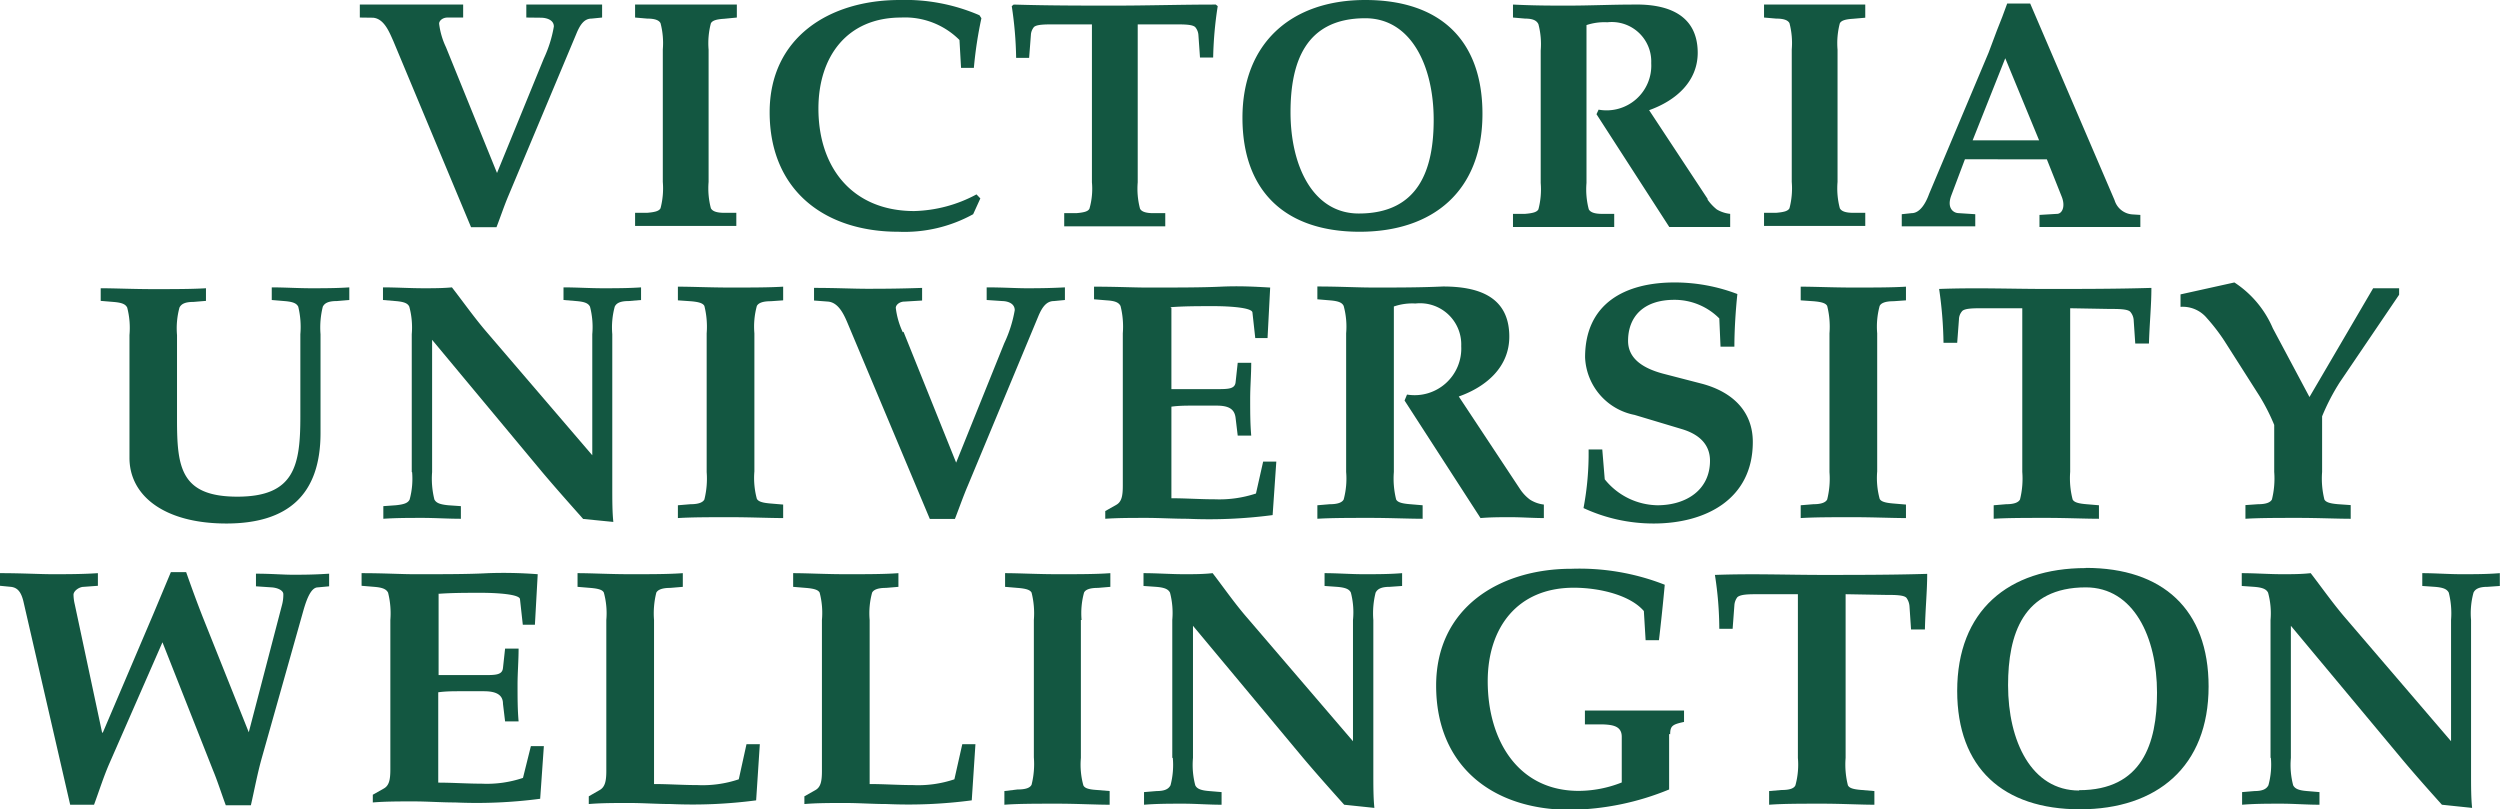 <svg id="Layer_1" data-name="Layer 1" xmlns="http://www.w3.org/2000/svg" viewBox="0 0 142.5 46.14"><defs><style>.cls-1{fill:#135741;}</style></defs><title>logo-green-mini</title><path class="cls-1" d="M116.23,8,114.3,3.32,112.44,8ZM122,12.25v.69c-1.24,0-2.15,0-2.87,0s-1.65,0-2.88,0v-.69l1-.06c.29,0,.5-.42.26-1l-.84-2.11H112l-.78,2.07c-.26.7.11,1,.44,1l.93.06v.69c-.89,0-1.56,0-2.1,0s-1.2,0-2.09,0v-.69l.56-.06c.48,0,.81-.57,1-1.1L113.35,3l.48-1.28.3-.76.28-.76h1.31l4.81,11.21a1.14,1.14,0,0,0,1,.81ZM100.55.26V1l.69.06c.48,0,.68.11.76.26a4.46,4.46,0,0,1,.13,1.5v7.55a4.46,4.46,0,0,1-.13,1.5c-.08.15-.28.22-.76.26l-.69,0v.75c.76,0,1.78,0,2.89,0s2.12,0,2.88,0v-.75l-.69,0c-.48,0-.68-.11-.76-.26a4.46,4.46,0,0,1-.13-1.5V2.83a4.46,4.46,0,0,1,.13-1.5c.08-.15.28-.23.76-.26l.69-.06V.26c-.76,0-1.78,0-2.88,0s-2.13,0-2.89,0m-3.2,11.1L94,6.28c1.54-.55,2.77-1.64,2.77-3.28C96.76.8,95,.22,93.12.26c-1.26,0-2.5.06-3.76.06-1,0-1.89,0-3.12-.06V1l.69.06c.48,0,.67.13.76.32a4.46,4.46,0,0,1,.13,1.5v7.55a4.46,4.46,0,0,1-.13,1.5c-.08.15-.28.22-.76.26l-.69,0v.75c.76,0,1.78,0,2.9,0s2.11,0,2.87,0v-.75l-.69,0c-.48,0-.68-.11-.76-.26a4.46,4.46,0,0,1-.13-1.5v-9a3.21,3.21,0,0,1,1.19-.16,2.25,2.25,0,0,1,2.5,2.33,2.55,2.55,0,0,1-3,2.65L91,6.51l4.15,6.43c.56,0,1.11,0,1.67,0s1.21,0,1.8,0v-.75a1.87,1.87,0,0,1-.76-.25,2.66,2.66,0,0,1-.54-.58M81.72,6.83c0-3.06-1.28-5.79-3.9-5.79-3.45,0-4.26,2.58-4.26,5.36,0,3.06,1.28,5.77,3.89,5.77,3.45,0,4.27-2.56,4.27-5.34m2.78-.34c0,4.38-2.8,6.72-7,6.72s-6.68-2.27-6.68-6.5S73.58,0,77.82,0,84.5,2.26,84.5,6.49M63.53.32c-1.87,0-3.79,0-5.75-.06l-.11.09a21.42,21.42,0,0,1,.25,2.95h.74L58.76,2a.78.78,0,0,1,.16-.44c.13-.17.65-.17,1.15-.17h2.17v9a4.12,4.12,0,0,1-.14,1.5c-.07.15-.27.22-.75.26l-.69,0v.75c.76,0,1.78,0,2.89,0s2.11,0,2.87,0v-.75l-.68,0c-.48,0-.69-.11-.76-.26a4.46,4.46,0,0,1-.13-1.5v-9H67c.49,0,1,0,1.14.17a.78.78,0,0,1,.17.44l.09,1.28h.75A21.57,21.57,0,0,1,69.41.35L69.3.26c-2,0-3.88.06-5.77.06M51.36,1a4.39,4.39,0,0,1,3.33,1.28l.09,1.59h.73a23.07,23.07,0,0,1,.43-2.83L55.83.87A10.66,10.66,0,0,0,51.28,0c-4,0-7.41,2.13-7.41,6.4,0,4.43,3.11,6.81,7.34,6.81a8.1,8.1,0,0,0,4.26-1l.41-.9-.22-.23a7.87,7.87,0,0,1-3.55.95c-3.5,0-5.46-2.45-5.46-5.84C46.65,3.23,48.28,1,51.36,1M36.2.26V1l.69.06c.48,0,.68.11.76.26a4.46,4.46,0,0,1,.13,1.5v7.55a4.46,4.46,0,0,1-.13,1.5c-.08.15-.28.22-.76.26l-.69,0v.75c.76,0,1.78,0,2.9,0s2.11,0,2.87,0v-.75l-.69,0c-.48,0-.68-.11-.76-.26a4.46,4.46,0,0,1-.13-1.5V2.83a4.46,4.46,0,0,1,.13-1.5c.08-.15.28-.23.76-.26L42,1V.26c-.76,0-1.78,0-2.87,0s-2.14,0-2.9,0m-4.05,0c.54,0,1.23,0,2.14,0V1l-.6.06c-.41,0-.65.33-.87.87L29,11.11c-.26.61-.46,1.22-.7,1.84H26.85L22.42,2.34c-.23-.51-.52-1.27-1.15-1.33L20.51,1V.26c1.22,0,2.17,0,2.89,0s1.65,0,3,0V1L25.51,1c-.28,0-.48.18-.48.35a4.29,4.29,0,0,0,.39,1.34l2.91,7.17L31,3.33a7.11,7.11,0,0,0,.57-1.82c0-.33-.32-.48-.69-.5L30,1V.26c.91,0,1.61,0,2.15,0"/><path class="cls-1" d="M7.38,26.1v-7a4.62,4.62,0,0,0-.13-1.57c-.1-.19-.29-.28-.79-.32l-.72-.06v-.72c.8,0,1.85.05,3,.05s2.19,0,3-.05v.72l-.72.06c-.5,0-.69.13-.79.32a4.53,4.53,0,0,0-.14,1.57v4.78c0,2.72.18,4.43,3.44,4.43s3.59-1.77,3.59-4.57V19.05A4.9,4.9,0,0,0,17,17.48c-.1-.19-.29-.28-.8-.32l-.71-.06v-.72c.73,0,1.49.05,2.22.05s1.46,0,2.2-.05v.72l-.71.06c-.51,0-.7.13-.8.32a4.9,4.9,0,0,0-.13,1.57v5.63c0,3.53-1.87,5.16-5.37,5.16S7.38,28.28,7.38,26.1"/><path class="cls-1" d="M23.47,26.91V19.05a4.53,4.53,0,0,0-.14-1.57c-.09-.19-.29-.28-.79-.32l-.71-.06v-.72c.77,0,1.54.05,2.31.05.54,0,1.09,0,1.62-.05.66.85,1.3,1.76,2,2.57l6,7V19.05a4.62,4.62,0,0,0-.13-1.57c-.1-.19-.29-.28-.79-.32l-.72-.06v-.72c.74,0,1.49.05,2.22.05s1.47,0,2.2-.05v.72l-.71.06c-.5,0-.7.13-.79.32a4.53,4.53,0,0,0-.14,1.57V27.8c0,.68,0,1.37.06,1.95l-1.72-.17c-.79-.89-1.6-1.8-2.35-2.69l-6.26-7.52,0,7.54a4.87,4.87,0,0,0,.13,1.56c.1.19.29.28.79.33l.72.05v.72c-.74,0-1.47-.05-2.2-.05s-1.49,0-2.22.05v-.72l.71-.05c.5-.05.7-.14.79-.33a4.49,4.49,0,0,0,.14-1.56"/><path class="cls-1" d="M43,19v7.87a4.53,4.53,0,0,0,.14,1.56c.08.15.29.23.79.27l.71.06v.77c-.79,0-1.85-.05-3-.05s-2.22,0-3,.05V28.8l.72-.06c.5,0,.71-.12.79-.27a4.9,4.9,0,0,0,.13-1.56V19a4.87,4.87,0,0,0-.13-1.56c-.08-.15-.29-.23-.79-.27l-.72-.05v-.78c.79,0,1.86.05,3,.05s2.2,0,3-.05v.78l-.71.05c-.5,0-.71.12-.79.27A4.49,4.49,0,0,0,43,19"/><path class="cls-1" d="M51.5,18.91l3,7.46,2.74-6.8a7.31,7.31,0,0,0,.6-1.89c0-.35-.33-.51-.71-.52l-.89-.06v-.72c.94,0,1.68.05,2.24.05s1.27,0,2.22-.05v.72l-.62.06c-.43,0-.68.34-.91.9l-4,9.61c-.27.63-.49,1.27-.74,1.91H53l-4.62-11c-.23-.55-.54-1.34-1.19-1.39l-.79-.06v-.72c1.27,0,2.25.05,3,.05s1.71,0,3.16-.05v.72l-1,.06c-.29,0-.5.19-.5.36a4.52,4.52,0,0,0,.4,1.39"/><path class="cls-1" d="M66.77,17.55v4.63c.44,0,.86,0,1.29,0h1.27c.68,0,1.06,0,1.1-.4l.12-1.1h.77c0,.69-.06,1.37-.06,2.06s0,1.39.06,2.09h-.77l-.12-1c-.06-.54-.42-.71-1.1-.71H68.06c-.43,0-.85,0-1.29.06V28.4c.81,0,1.64.06,2.47.06a6.67,6.67,0,0,0,2.35-.33L72,26.31h.75l-.21,3.05a27.61,27.61,0,0,1-4.85.21c-.79,0-1.58-.05-2.37-.05s-1.61,0-2.32.05v-.44l.62-.35c.31-.17.38-.5.38-1.1V19a4.83,4.83,0,0,0-.13-1.56c-.1-.19-.29-.29-.79-.32l-.72-.06v-.72c1.28,0,2.26.05,3,.05,1.81,0,3.12,0,4.22-.05s1.93,0,2.82.05l-.15,2.88h-.7l-.16-1.45c0-.29-1.33-.37-2.21-.37s-1.66,0-2.47.06"/><path class="cls-1" d="M76.73,26.9V19a4.49,4.49,0,0,0-.14-1.56c-.09-.19-.29-.28-.79-.32l-.71-.06v-.73c1.27,0,2.26.06,3.24.06,1.31,0,2.61,0,3.92-.06,2,0,3.78.56,3.78,2.86,0,1.7-1.27,2.84-2.88,3.41l3.5,5.29a2.39,2.39,0,0,0,.56.59,1.88,1.88,0,0,0,.79.28v.77c-.62,0-1.26-.05-1.88-.05s-1.15,0-1.73.05l-4.33-6.7.14-.34a2.66,2.66,0,0,0,3.09-2.76,2.35,2.35,0,0,0-2.61-2.43,3.22,3.22,0,0,0-1.23.17V26.9a4.94,4.94,0,0,0,.13,1.57c.08.15.29.23.8.27l.71.06v.77c-.79,0-1.86-.05-3-.05s-2.22,0-3,.05V28.8l.71-.06c.5,0,.71-.12.79-.27a4.56,4.56,0,0,0,.14-1.57"/><path class="cls-1" d="M90.56,25.62h.77l.14,1.7a3.93,3.93,0,0,0,3,1.48c1.64,0,3-.87,3-2.54,0-.83-.5-1.47-1.6-1.8l-2.7-.81a3.49,3.49,0,0,1-2.82-3.28c0-3.09,2.3-4.27,5.1-4.27a10,10,0,0,1,3.58.66c-.09.85-.17,2-.17,3h-.79L98,18.15a3.6,3.6,0,0,0-2.56-1.06c-1.8,0-2.64,1-2.64,2.34,0,.86.61,1.5,2,1.87l2.2.57c1.77.47,2.91,1.59,2.91,3.32,0,3.29-2.72,4.65-5.65,4.65a9.47,9.47,0,0,1-4-.88,16.64,16.64,0,0,0,.29-3.34"/><path class="cls-1" d="M107,19v7.87a4.53,4.53,0,0,0,.14,1.56c.07.15.29.23.79.27l.71.06v.77c-.79,0-1.85-.05-3-.05s-2.22,0-3,.05V28.8l.72-.06c.5,0,.71-.12.79-.27a4.9,4.9,0,0,0,.13-1.56V19a4.87,4.87,0,0,0-.13-1.56c-.08-.15-.29-.23-.79-.27l-.72-.05v-.78c.79,0,1.85.05,3,.05s2.2,0,3-.05v.78l-.71.05c-.5,0-.72.12-.79.27A4.49,4.49,0,0,0,107,19"/><path class="cls-1" d="M118,17.57V26.9a4.8,4.8,0,0,0,.14,1.57c.08.15.29.23.79.27l.71.06v.77c-.79,0-1.85-.05-3-.05s-2.22,0-3,.05V28.8l.71-.06c.5,0,.71-.12.79-.27a4.9,4.9,0,0,0,.13-1.57V17.57h-2.25c-.52,0-1.06,0-1.19.18a.73.73,0,0,0-.17.46l-.1,1.33h-.78a23.21,23.21,0,0,0-.25-3.07c2.15-.08,4.15,0,6.1,0s4,0,6-.06c0,1-.1,1.92-.14,3.17h-.78l-.09-1.33a.79.79,0,0,0-.18-.46c-.13-.18-.67-.18-1.19-.18Z"/><path class="cls-1" d="M131.64,22.63l3.63-6.2h1.48v.37l-3.39,5a12.29,12.29,0,0,0-1,1.93V26.9a4.94,4.94,0,0,0,.13,1.57c.08.15.29.23.79.27l.71.05v.78c-.78,0-1.85-.05-3-.05s-2.21,0-3,.05v-.78l.72-.05c.5,0,.71-.12.79-.27a4.94,4.94,0,0,0,.13-1.57V24.22a11.43,11.43,0,0,0-.84-1.65l-2-3.14a10.75,10.75,0,0,0-1-1.3,1.79,1.79,0,0,0-1.5-.64v-.71l3.07-.68a5.86,5.86,0,0,1,2.19,2.61Z"/><path class="cls-1" d="M118.51,45.06c-2.72,0-4.05-2.82-4.05-6,0-2.9.85-5.58,4.43-5.58,2.73,0,4.06,2.84,4.06,6,0,2.9-.85,5.56-4.44,5.56m.38-12.66c-4.42,0-7.33,2.43-7.33,7,0,4.4,2.62,6.75,7,6.75s7.33-2.43,7.33-7c0-4.4-2.62-6.76-7-6.76"/><path class="cls-1" d="M129.42,43.2V35.34a4.46,4.46,0,0,0-.14-1.56c-.1-.19-.29-.29-.79-.33l-.71-.05v-.73c.77,0,1.54.06,2.31.06.54,0,1.08,0,1.62-.06.66.86,1.3,1.77,2,2.58l6,7V35.34a4.83,4.83,0,0,0-.13-1.56c-.1-.19-.29-.29-.79-.33l-.72-.05v-.73c.73,0,1.49.06,2.22.06s1.47,0,2.2-.06v.73l-.71.05c-.5,0-.7.14-.79.33a4.46,4.46,0,0,0-.14,1.56V44.1c0,.67,0,1.37.06,1.95l-1.72-.18c-.79-.88-1.6-1.79-2.35-2.69l-6.26-7.51,0,7.53a4.55,4.55,0,0,0,.13,1.56c.1.19.29.29.79.33l.71.06v.72c-.73,0-1.46-.06-2.19-.06s-1.49,0-2.22.06v-.72l.71-.06c.5,0,.69-.14.79-.33a4.46,4.46,0,0,0,.14-1.56"/><path class="cls-1" d="M5.86,41.76,8.74,35l1-2.39h.87c.31.88.62,1.73.95,2.57l2.62,6.56,1.89-7.24a2.27,2.27,0,0,0,.08-.63c0-.23-.35-.37-.67-.39l-.89-.06v-.72c.87,0,1.54.06,2.08.06s1.2,0,2.09-.06v.72l-.64.06c-.35,0-.6.52-.83,1.33l-2.35,8.33c-.26.91-.43,1.84-.64,2.76H12.87c-.25-.67-.46-1.35-.73-2L9.26,36.61l-3,6.85c-.35.79-.6,1.6-.9,2.41H4L1.33,34.26c-.14-.56-.36-.77-.71-.81L0,33.39v-.72c1.27,0,2.26.06,3,.06s1.72,0,2.58-.06v.72l-.81.06c-.25,0-.58.23-.58.45a2.49,2.49,0,0,0,.07.54l1.56,7.32Z"/><path class="cls-1" d="M25,33.85v4.63c.45,0,.87,0,1.3,0h1.27c.68,0,1.06,0,1.1-.41l.12-1.1h.77c0,.7-.06,1.37-.06,2.07s0,1.39.06,2.08h-.77l-.12-1c0-.54-.42-.72-1.1-.72H26.28c-.43,0-.85,0-1.3.06v5.15c.82,0,1.65.06,2.48.06a6.43,6.43,0,0,0,2.35-.33l.45-1.81H31l-.21,3a27.61,27.61,0,0,1-4.85.21c-.79,0-1.58-.06-2.37-.06s-1.61,0-2.32.06v-.44l.62-.35c.31-.17.38-.5.38-1.1V35.34a4.83,4.83,0,0,0-.13-1.56c-.1-.19-.29-.29-.79-.33l-.72-.06v-.72c1.28,0,2.26.06,3,.06,1.81,0,3.12,0,4.22-.06a25.45,25.45,0,0,1,2.82.06l-.16,2.88h-.69l-.16-1.45c0-.29-1.33-.37-2.21-.37s-1.66,0-2.48.06"/><path class="cls-1" d="M37.28,35.34v9.35c.81,0,1.64.06,2.47.06a6.46,6.46,0,0,0,2.36-.33l.44-2h.76l-.21,3.2a27.68,27.68,0,0,1-4.86.21c-.78,0-1.58-.06-2.37-.06s-1.6,0-2.31.06v-.44l.61-.35c.31-.17.39-.5.39-1.1V35.34a4.46,4.46,0,0,0-.14-1.56c-.07-.15-.28-.23-.78-.27l-.72-.06v-.78c.79,0,1.85.06,3,.06s2.2,0,3-.06v.78l-.71.06c-.5,0-.72.12-.8.27a4.83,4.83,0,0,0-.13,1.56"/><path class="cls-1" d="M49.57,35.34v9.35c.82,0,1.64.06,2.47.06a6.46,6.46,0,0,0,2.36-.33l.45-2h.75l-.21,3.2a27.53,27.53,0,0,1-4.85.21c-.79,0-1.58-.06-2.37-.06s-1.6,0-2.32.06v-.44l.62-.35c.31-.17.38-.5.38-1.1V35.34a4.55,4.55,0,0,0-.13-1.56c-.08-.15-.29-.23-.79-.27l-.72-.06v-.78c.8,0,1.85.06,3,.06s2.2,0,3-.06v.78l-.71.06c-.5,0-.71.12-.79.27a4.46,4.46,0,0,0-.14,1.56"/><path class="cls-1" d="M61.61,35.34V43.2a4.46,4.46,0,0,0,.14,1.56c.07.16.28.24.79.27l.71.06v.78c-.79,0-1.85-.06-3-.06s-2.22,0-3,.06v-.78L58,45c.51,0,.72-.11.8-.27a4.83,4.83,0,0,0,.13-1.56V35.34a4.83,4.83,0,0,0-.13-1.56c-.08-.15-.29-.23-.8-.27l-.71-.06v-.78c.79,0,1.85.06,3,.06s2.2,0,3-.06v.78l-.71.06c-.51,0-.72.12-.79.27a4.46,4.46,0,0,0-.14,1.56"/><path class="cls-1" d="M66.82,43.2V35.34a4.55,4.55,0,0,0-.13-1.56c-.1-.19-.29-.29-.79-.33l-.72-.05v-.73c.77,0,1.55.06,2.32.06.54,0,1.08,0,1.62-.06.66.86,1.29,1.77,2,2.58l6,7V35.34A4.46,4.46,0,0,0,77,33.78c-.09-.19-.29-.29-.79-.33l-.71-.05v-.73c.73,0,1.48.06,2.22.06s1.47,0,2.2-.06v.73l-.71.05c-.51,0-.7.14-.8.33a4.83,4.83,0,0,0-.13,1.56V44.1c0,.67,0,1.37.06,1.95l-1.72-.18c-.79-.88-1.6-1.79-2.36-2.69L68,35.67l0,7.53a4.55,4.55,0,0,0,.13,1.56c.09.19.29.29.79.33l.71.06v.72c-.73,0-1.46-.06-2.2-.06s-1.48,0-2.22.06v-.72l.72-.06c.5,0,.69-.14.79-.33a4.55,4.55,0,0,0,.13-1.56"/><path class="cls-1" d="M95.14,41.84V45a15.32,15.32,0,0,1-5.64,1.16c-4.4,0-7.64-2.47-7.64-7.08,0-4.44,3.61-6.66,7.72-6.66a13.31,13.31,0,0,1,5.31.91c-.08.91-.23,2.33-.33,3.16H93.8l-.1-1.66c-.75-.88-2.46-1.33-4-1.33-3.21,0-4.9,2.28-4.9,5.33,0,3.34,1.71,6.25,5.19,6.25a6.72,6.72,0,0,0,2.45-.48V42c0-.6-.48-.69-1.1-.71l-1,0v-.79c.94,0,1.89,0,2.84,0s1.87,0,2.81,0v.65c-.65.14-.79.22-.79.7"/><path class="cls-1" d="M105.2,33.87V43.2a4.83,4.83,0,0,0,.13,1.56c.08.16.29.23.79.27l.72.06v.78c-.79,0-1.85-.06-3-.06s-2.22,0-3,.06v-.78l.71-.06c.51,0,.72-.11.79-.27a4.46,4.46,0,0,0,.14-1.56V33.87h-2.26c-.51,0-1,0-1.19.17a.85.85,0,0,0-.17.46l-.1,1.34H98a20,20,0,0,0-.25-3.07c2.15-.08,4.15,0,6.1,0s4,0,6-.06c0,1-.1,1.91-.13,3.17h-.79l-.09-1.34a.94.94,0,0,0-.17-.46c-.14-.17-.68-.17-1.2-.17Z"/></svg>